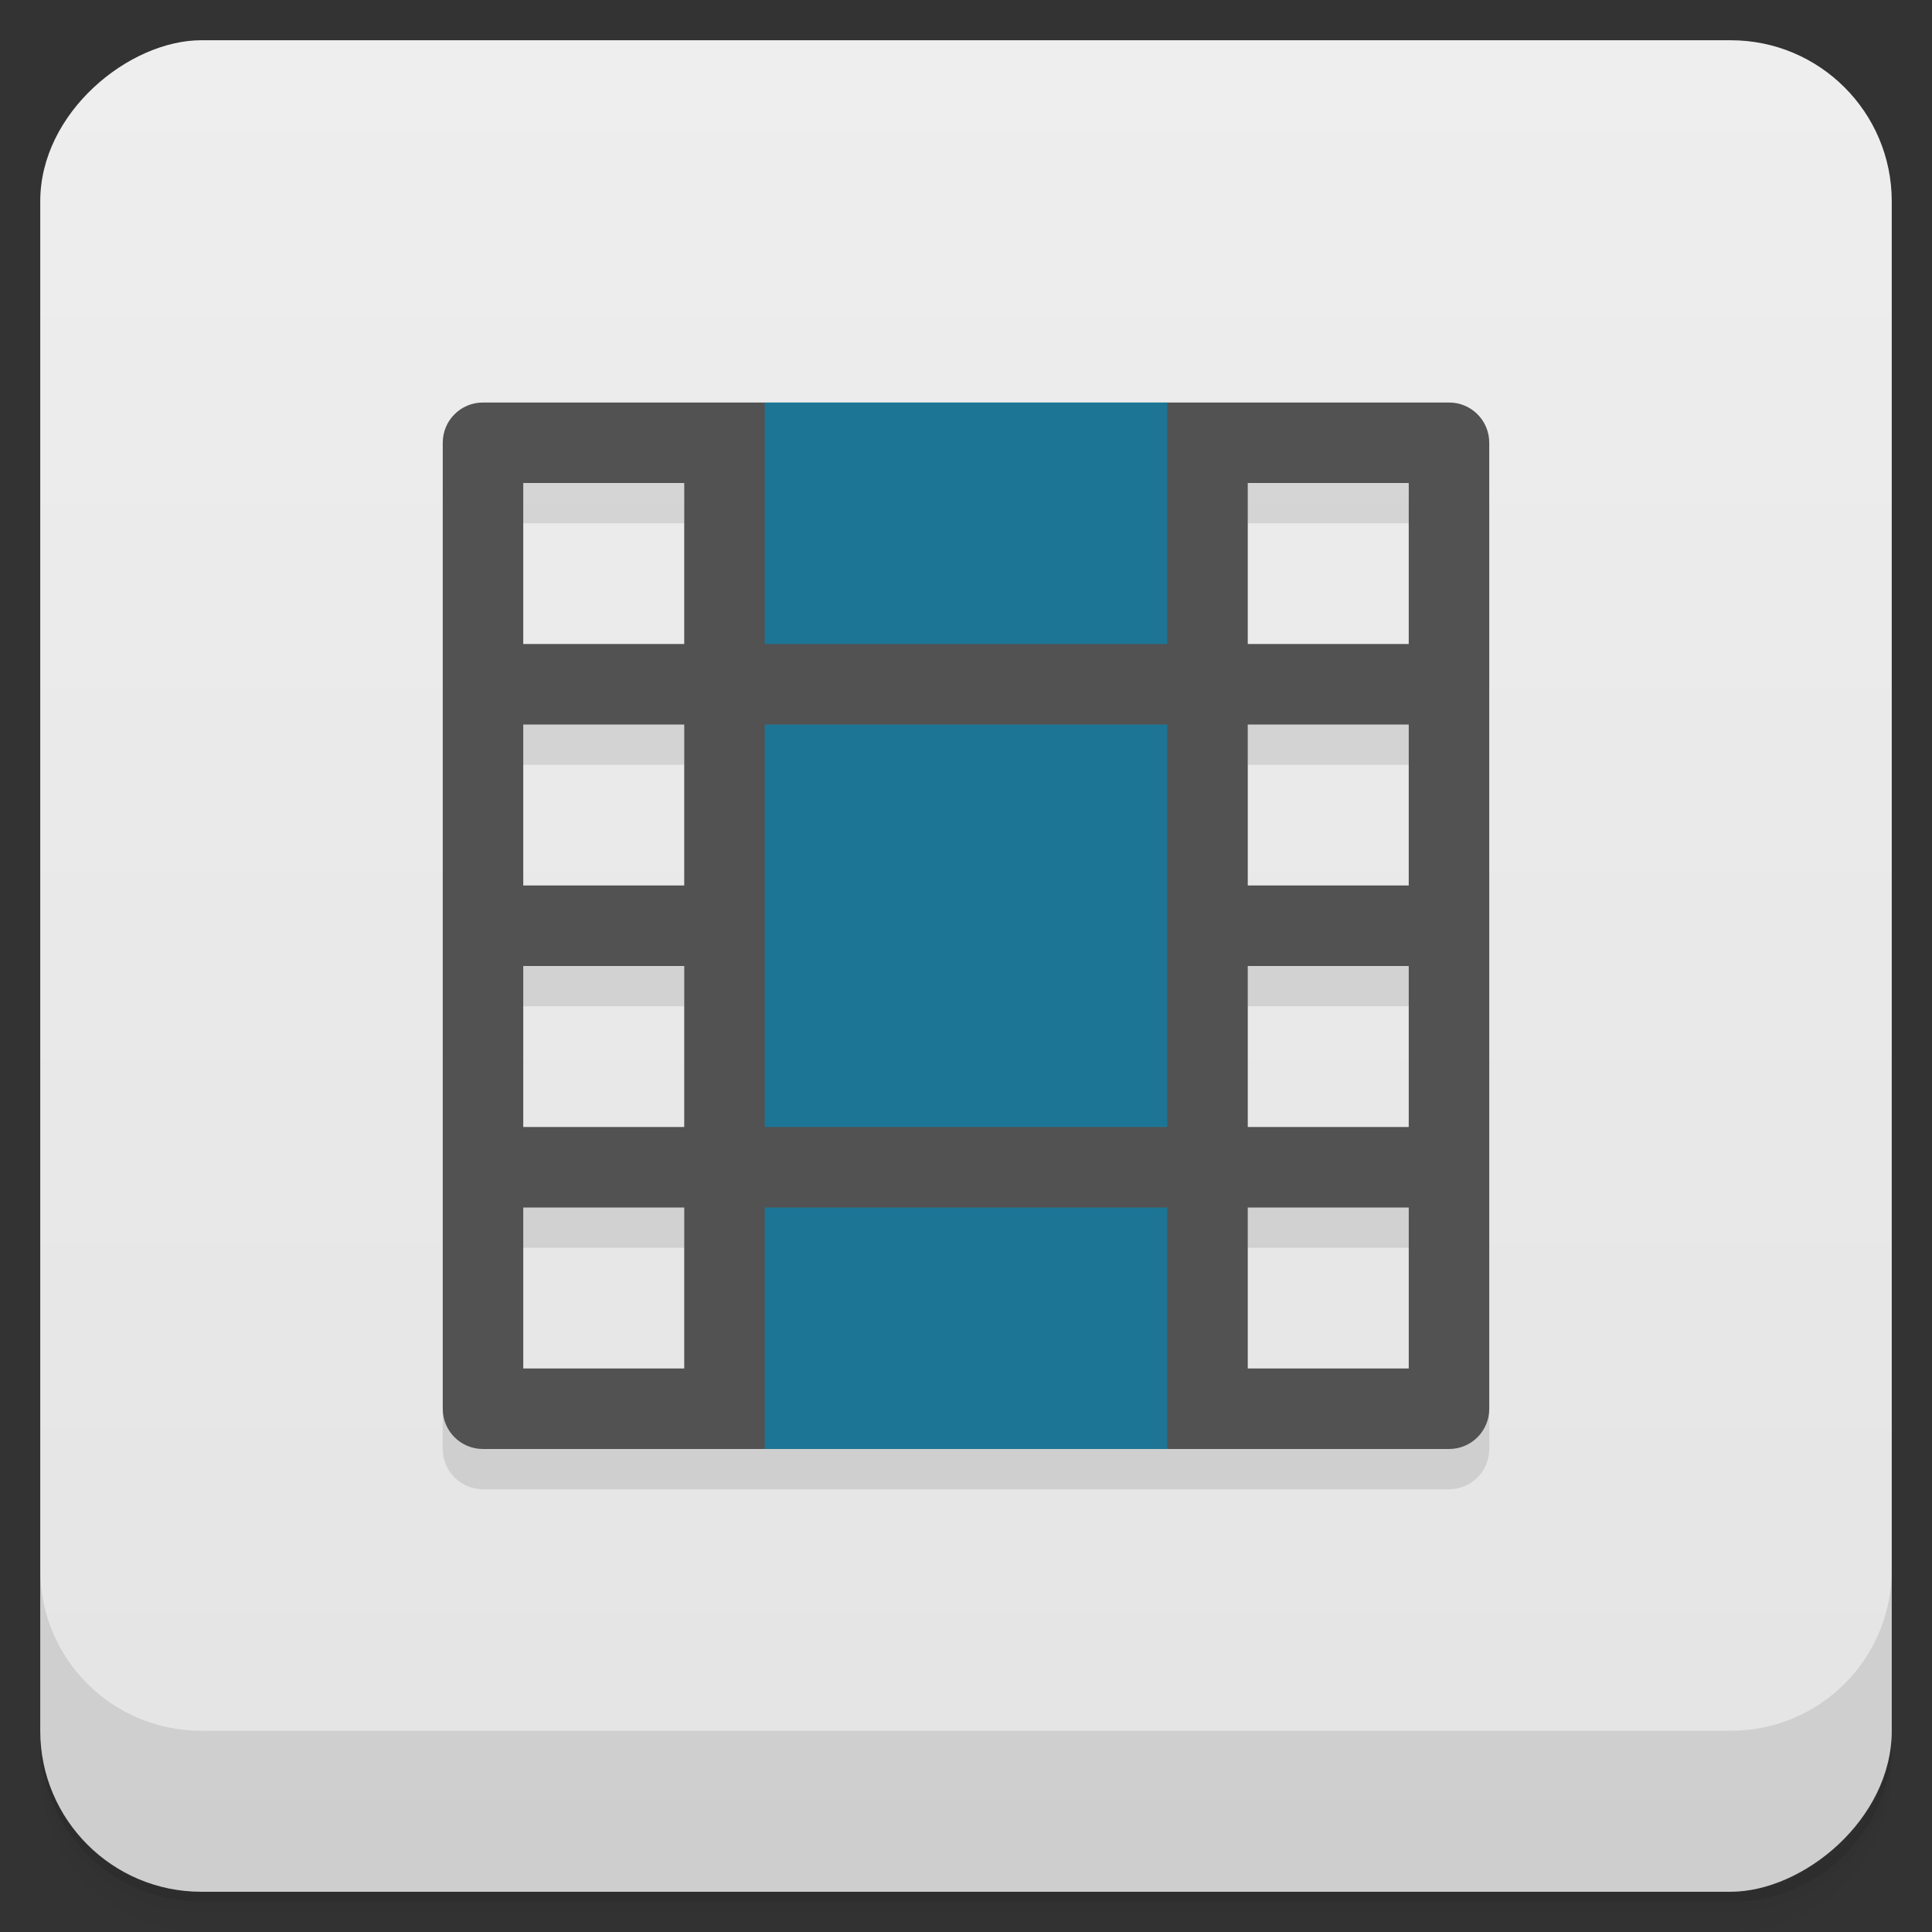 <svg version="1.1" viewBox="0 0 48 48" xmlns="http://www.w3.org/2000/svg">
 <rect x="0" y="0" width="48" height="48" fill="#333333" stroke="none"/>
 <defs>
  <linearGradient id="bg" x1="-47" x2="-1" y1="2.8779e-15" y2="6.1232e-17" gradientUnits="userSpaceOnUse">
   <stop style="stop-color:#e4e4e4" offset="0"/>
   <stop style="stop-color:#eee" offset="1"/>
  </linearGradient>
 </defs>
 <g transform="translate(0 3.949e-5)">
  <path d="m1 43v0.25c0 2.216 1.784 4 4 4h38c2.216 0 4-1.784 4-4v-0.25c0 2.216-1.784 4-4 4h-38c-2.216 0-4-1.784-4-4zm0 0.5v0.5c0 2.216 1.784 4 4 4h38c2.216 0 4-1.784 4-4v-0.5c0 2.216-1.784 4-4 4h-38c-2.216 0-4-1.784-4-4z" style="opacity:.02"/>
  <path d="m1 43.25v0.25c0 2.216 1.784 4 4 4h38c2.216 0 4-1.784 4-4v-0.25c0 2.216-1.784 4-4 4h-38c-2.216 0-4-1.784-4-4z" style="opacity:.05"/>
  <path d="m1 43v0.25c0 2.216 1.784 4 4 4h38c2.216 0 4-1.784 4-4v-0.25c0 2.216-1.784 4-4 4h-38c-2.216 0-4-1.784-4-4z" style="opacity:.1"/>
 </g>
 <rect transform="rotate(-90)" x="-47" y="1" width="46" height="46" rx="4" style="fill:url(#bg)"/>
 <g transform="translate(0,-1004.4)">
  <path d="m1 1043.4v4c0 2.216 1.784 4 4 4h38c2.216 0 4-1.784 4-4v-4c0 2.216-1.784 4-4 4h-38c-2.216 0-4-1.784-4-4z" style="opacity:.1"/>
 </g>
 <path d="m37 12h-26v24c0 0.554 0.446 1 1 1h24c0.554 0 1-0.446 1-1zm-2 1v4h-4v-4zm0 6v4h-4v-4zm0 6v4h-4v-4zm0 6v4h-4v-4zm-18-18v4h-4v-4zm0 6v4h-4v-4zm0 6v4h-4v-4zm0 6v4h-4v-4z" style="fill-opacity:.098"/>
 <path d="m37 11c0-0.554-0.446-1-1-1h-7l-5 1-5-1h-7c-0.554 0-1 0.446-1 1v24c0 0.554 0.446 1 1 1h7l5-1 5 1h7c0.554 0 1-0.446 1-1zm-2 1v4h-4v-4zm0 6v4h-4v-4zm0 6v4h-4v-4zm0 6v4h-4v-4zm-18-18v4h-4v-4zm0 6v4h-4v-4zm0 6v4h-4v-4zm0 6v4h-4v-4z" style="fill:#525252"/>
 <path d="m19 10v6h10v-6zm0 8v10h10v-10zm0 12v6h10v-6z" style="fill:#1d7596"/>
</svg>
